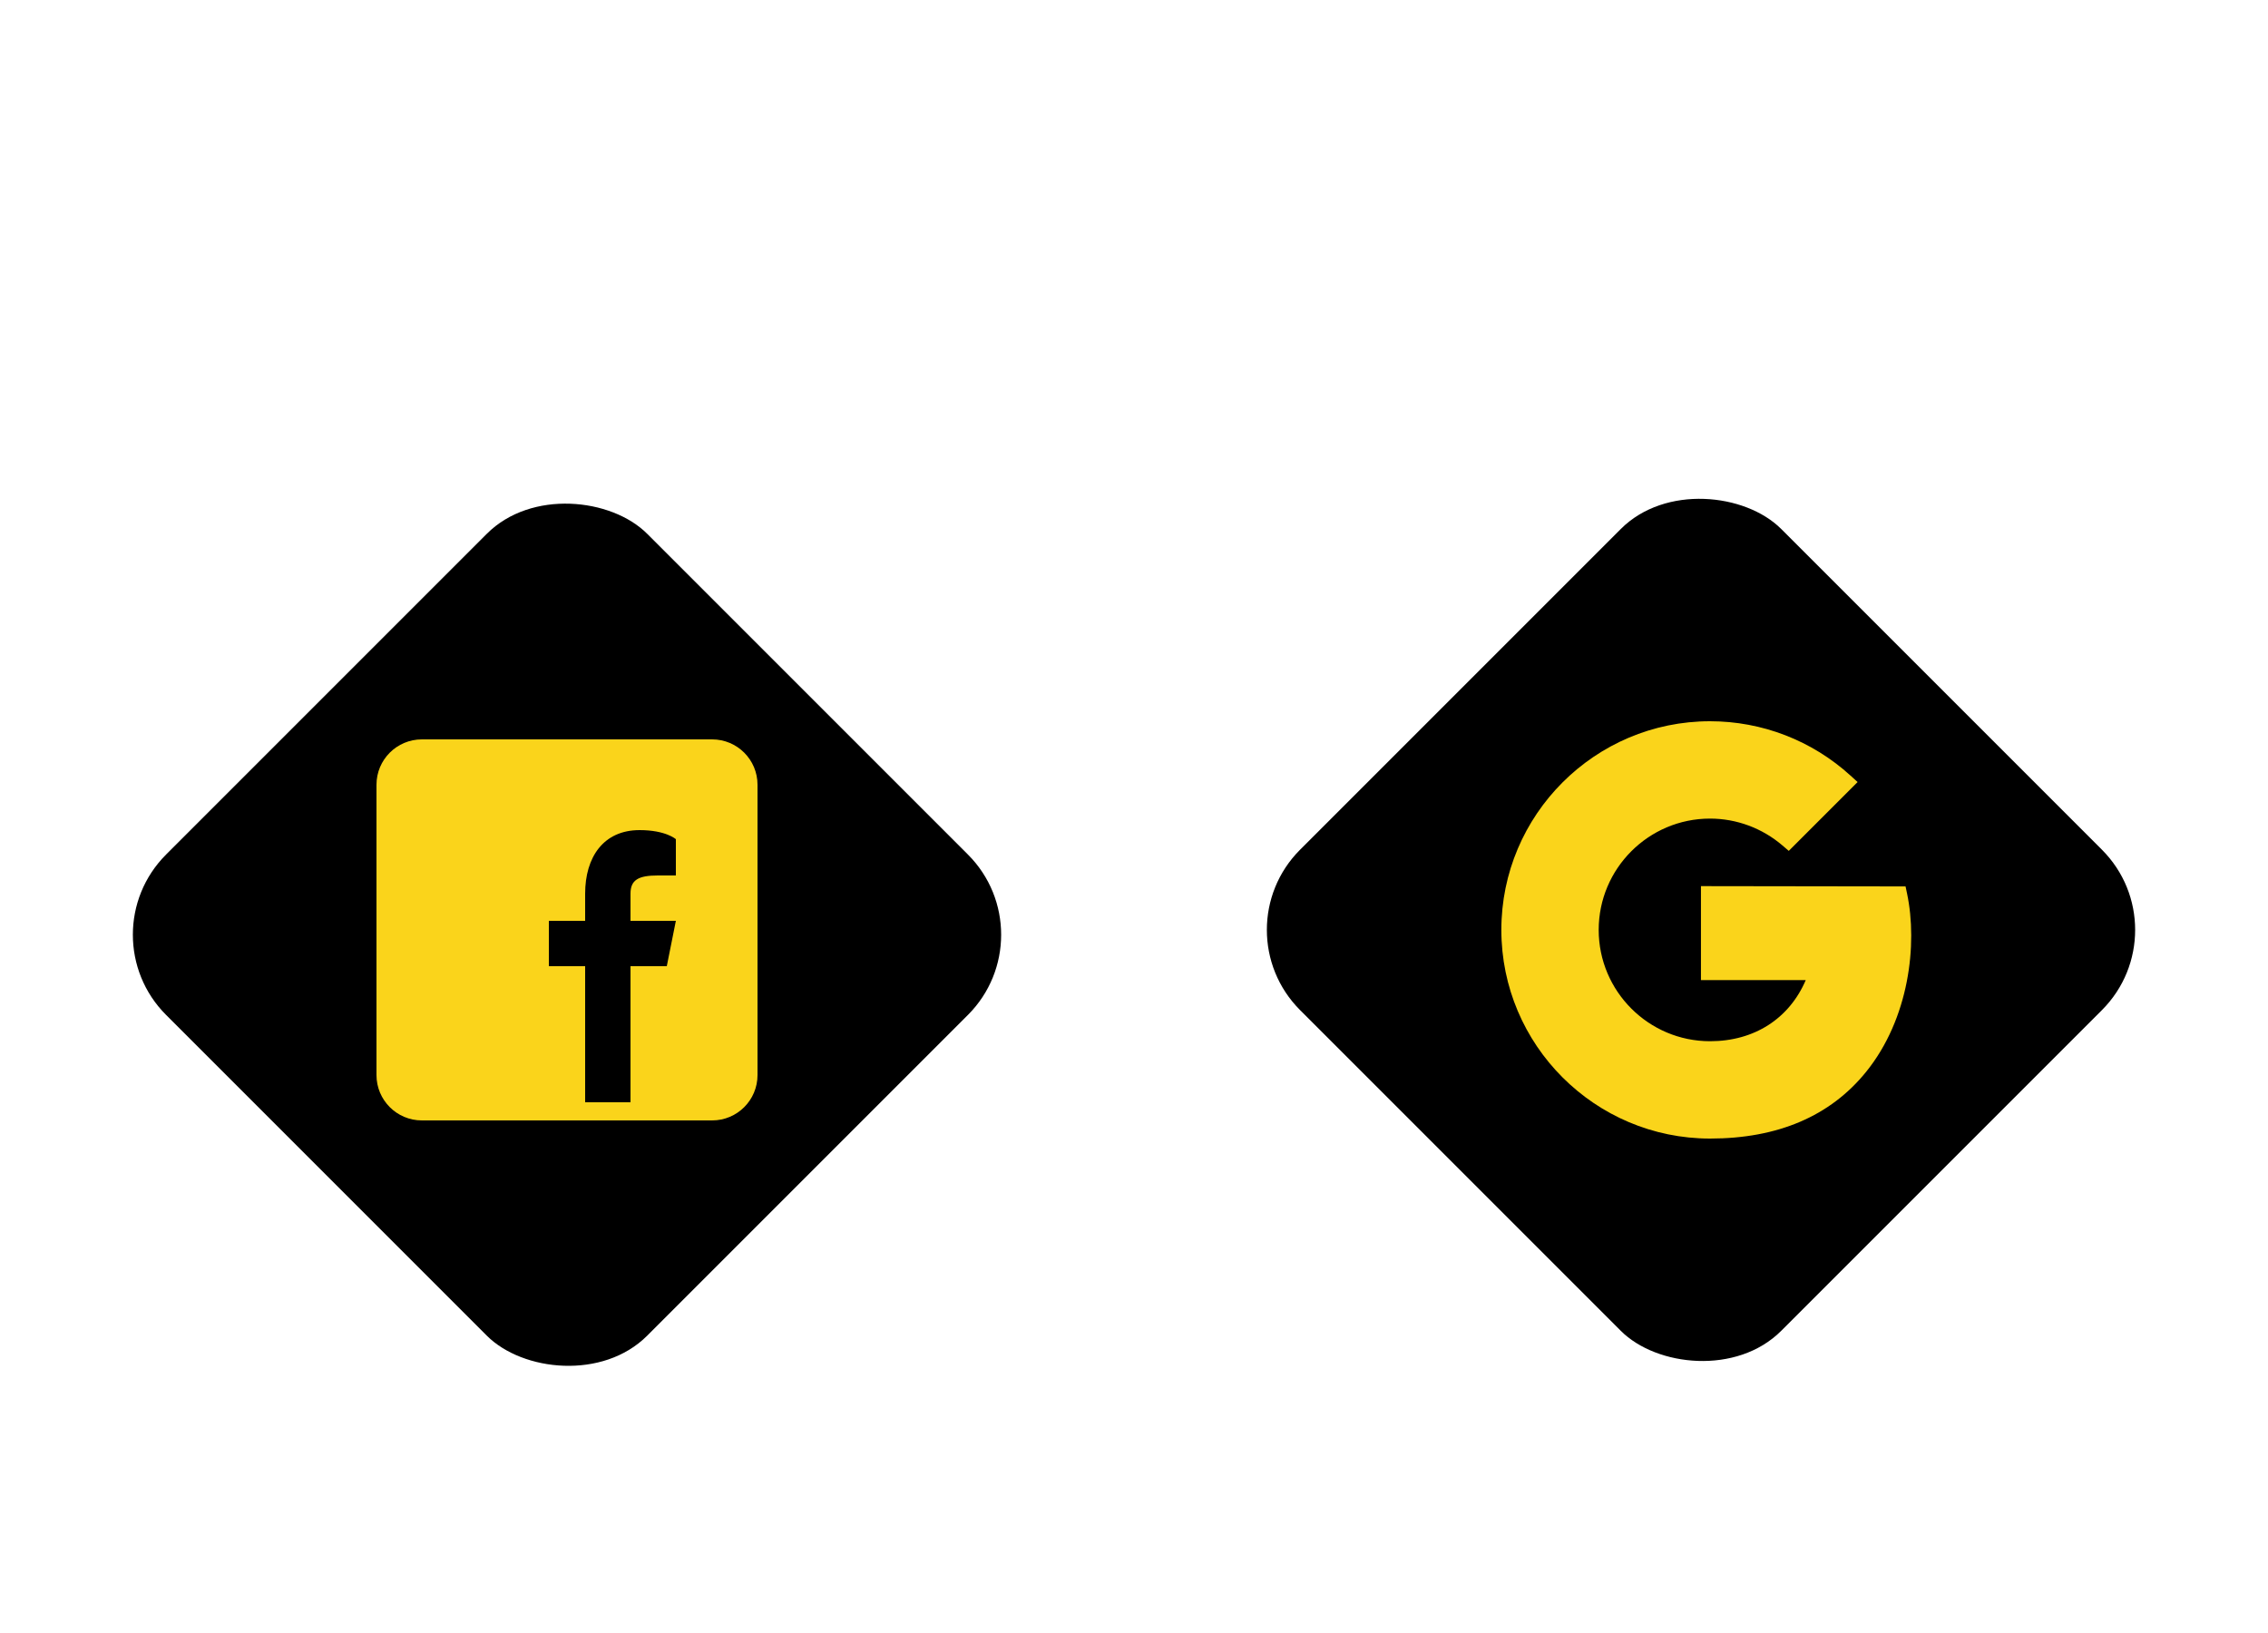 <svg width="100" height="72" viewBox="0 0 100 72" fill="none" xmlns="http://www.w3.org/2000/svg">
<rect x="3.787" y="41.213" width="30" height="30" rx="5" transform="rotate(-45 3.787 41.213)" fill="black"/>
<rect x="53.787" y="41" width="30" height="30" rx="5" transform="rotate(-45 53.787 41)" fill="black"/>
<path d="M35 31H15V51H35V31Z" fill="black"/>
<path d="M31.4 32.6H18.6C17.495 32.6 16.6 33.495 16.6 34.6V47.4C16.6 48.505 17.495 49.4 18.6 49.4H31.4C32.505 49.4 33.4 48.505 33.4 47.4V34.6C33.4 33.495 32.505 32.6 31.4 32.6ZM29.8 38.6H29C28.144 38.6 27.8 38.8 27.8 39.4V40.6H29.8L29.4 42.6H27.8V48.6H25.8V42.6H24.2V40.6H25.8V39.4C25.8 37.8 26.6 36.6 28.2 36.6C29.36 36.6 29.8 37 29.8 37V38.6Z" fill="#FAD41B"/>
<path d="M75.398 50.2C70.325 50.2 66.197 46.074 66.197 41C66.197 35.927 70.325 31.8 75.398 31.8C77.697 31.8 79.897 32.652 81.595 34.199L81.905 34.481L78.87 37.516L78.589 37.275C77.698 36.513 76.566 36.092 75.398 36.092C72.692 36.092 70.489 38.294 70.489 41C70.489 43.706 72.692 45.908 75.398 45.908C77.35 45.908 78.892 44.911 79.619 43.212H74.998V39.07L84.019 39.083L84.086 39.4C84.556 41.633 84.18 44.917 82.273 47.267C80.695 49.212 78.383 50.2 75.398 50.2Z" fill="#FAD41B"/>
</svg>
